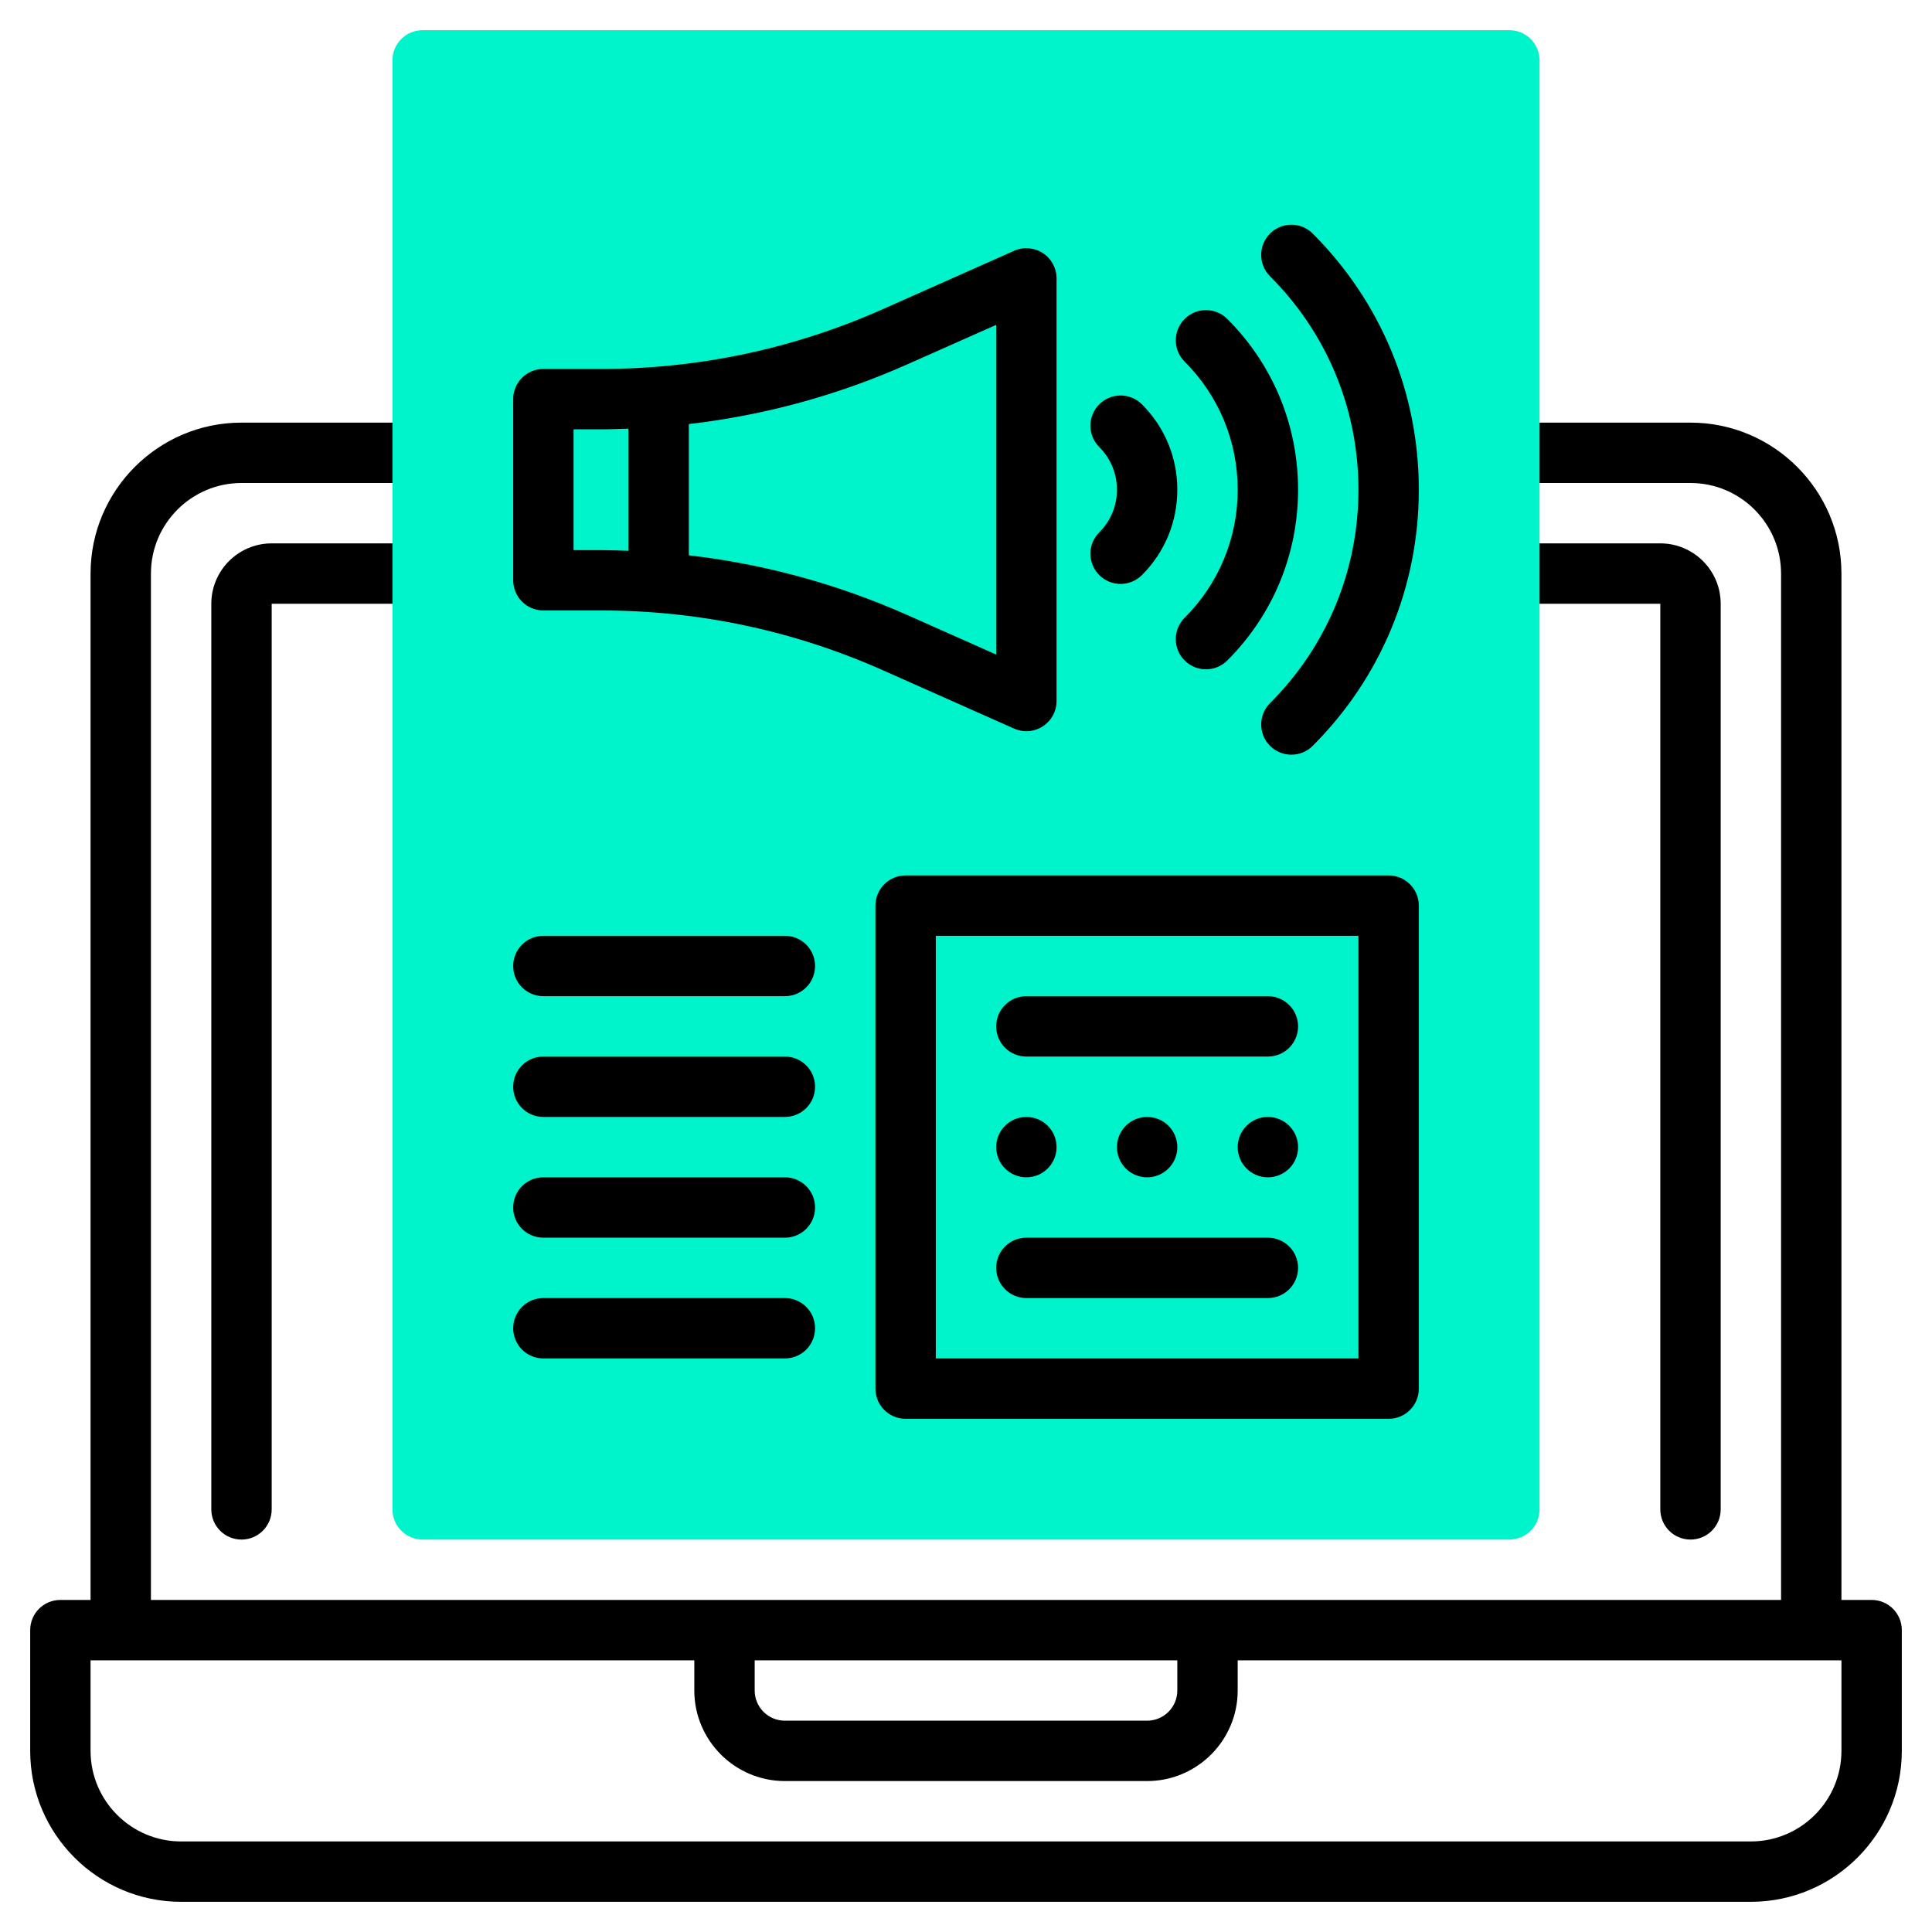 <?xml version="1.0" ?><svg id="Layer_1_1_" style="enable-background:new 0 0 64 64;" version="1.1" viewBox="0 0 64 64" xml:space="preserve" xmlns="http://www.w3.org/2000/svg" xmlns:xlink="http://www.w3.org/1999/xlink"><g><g><path d="M62,53h-1V19c0-2.757-2.243-5-5-5h-5c-0.553,0-1,0.447-1,1s0.447,1,1,1h5c1.654,0,3,1.346,3,3v34H40H24H5V19    c0-1.654,1.346-3,3-3h5c0.553,0,1-0.447,1-1s-0.447-1-1-1H8c-2.757,0-5,2.243-5,5v34H2c-0.553,0-1,0.447-1,1v4    c0,2.757,2.243,5,5,5h52c2.757,0,5-2.243,5-5v-4C63,53.447,62.553,53,62,53z M25,55h14v1c0,0.552-0.448,1-1,1H26    c-0.552,0-1-0.448-1-1V55z M61,58c0,1.654-1.346,3-3,3H6c-1.654,0-3-1.346-3-3v-3h20v1c0,1.654,1.346,3,3,3h12    c1.654,0,3-1.346,3-3v-1h20V58z"/><path d="M9,18c-1.103,0-2,0.897-2,2v30c0,0.553,0.447,1,1,1s1-0.447,1-1V20h5c0.553,0,1-0.447,1-1s-0.447-1-1-1H9z"/><path d="M56,51c0.553,0,1-0.447,1-1V20c0-1.103-0.897-2-2-2h-4c-0.553,0-1,0.447-1,1s0.447,1,1,1h4v30C55,50.553,55.447,51,56,51z    "/></g><g><g><path d="M50,51H14c-0.553,0-1-0.447-1-1V2c0-0.553,0.447-1,1-1h36c0.553,0,1,0.447,1,1v48     C51,50.553,50.553,51,50,51z" style="fill:#00F4CB;"/></g></g><path d="M34.545,8.383C34.26,8.2,33.903,8.17,33.594,8.308l-4.346,1.932c-2.958,1.315-6.101,1.982-9.341,1.982H18   c-0.553,0-1,0.447-1,1v6c0,0.553,0.447,1,1,1h1.907c3.238,0,6.381,0.667,9.341,1.982l4.346,1.932   c0.13,0.058,0.269,0.086,0.406,0.086c0.19,0,0.38-0.055,0.545-0.161c0.284-0.185,0.455-0.5,0.455-0.839v-14   C35,8.883,34.829,8.567,34.545,8.383z M19,18.222v-4h0.907c0.305,0,0.607-0.013,0.91-0.023v4.047   c-0.303-0.011-0.606-0.023-0.91-0.023H19z M33,21.683l-2.939-1.307c-2.323-1.032-4.75-1.691-7.243-1.981v-4.347   c2.495-0.29,4.922-0.949,7.243-1.981L33,10.761V21.683z"/><g><path d="M37.121,19.343c-0.256,0-0.513-0.098-0.708-0.294c-0.39-0.391-0.39-1.023,0.002-1.414C36.792,17.258,37,16.756,37,16.222    s-0.208-1.036-0.586-1.414c-0.391-0.391-0.391-1.023,0-1.414s1.023-0.391,1.414,0C38.584,14.149,39,15.153,39,16.222    c0,1.069-0.416,2.074-1.173,2.829C37.633,19.245,37.377,19.343,37.121,19.343z"/></g><g><path d="M39.949,22.172c-0.256,0-0.512-0.098-0.707-0.293c-0.391-0.391-0.391-1.023,0-1.414C40.376,19.331,41,17.824,41,16.222    s-0.624-3.109-1.757-4.242c-0.391-0.391-0.391-1.023,0-1.414s1.023-0.391,1.414,0C42.168,12.076,43,14.085,43,16.222    s-0.832,4.146-2.344,5.657C40.461,22.074,40.205,22.172,39.949,22.172z"/></g><g><path d="M42.778,25c-0.256,0-0.512-0.098-0.707-0.293c-0.391-0.391-0.391-1.023,0-1.414C43.96,21.404,45,18.893,45,16.222    c0-2.67-1.04-5.182-2.929-7.071c-0.391-0.391-0.391-1.023,0-1.414s1.023-0.391,1.414,0C45.752,10.004,47,13.018,47,16.222    c0,3.205-1.248,6.219-3.515,8.485C43.29,24.902,43.034,25,42.778,25z"/></g><g><path d="M46,47H30c-0.553,0-1-0.447-1-1V30c0-0.553,0.447-1,1-1h16c0.553,0,1,0.447,1,1v16C47,46.553,46.553,47,46,47z M31,45h14    V31H31V45z"/></g><g><path d="M42,35h-8c-0.553,0-1-0.447-1-1s0.447-1,1-1h8c0.553,0,1,0.447,1,1S42.553,35,42,35z"/></g><g><path d="M42,43h-8c-0.553,0-1-0.447-1-1s0.447-1,1-1h8c0.553,0,1,0.447,1,1S42.553,43,42,43z"/></g><g><circle cx="38" cy="38" r="1"/></g><g><circle cx="34" cy="38" r="1"/></g><g><circle cx="42" cy="38" r="1"/></g><g><path d="M26,33h-8c-0.553,0-1-0.447-1-1s0.447-1,1-1h8c0.553,0,1,0.447,1,1S26.553,33,26,33z"/></g><g><path d="M26,37h-8c-0.553,0-1-0.447-1-1s0.447-1,1-1h8c0.553,0,1,0.447,1,1S26.553,37,26,37z"/></g><g><path d="M26,41h-8c-0.553,0-1-0.447-1-1s0.447-1,1-1h8c0.553,0,1,0.447,1,1S26.553,41,26,41z"/></g><g><path d="M26,45h-8c-0.553,0-1-0.447-1-1s0.447-1,1-1h8c0.553,0,1,0.447,1,1S26.553,45,26,45z"/></g></g></svg>